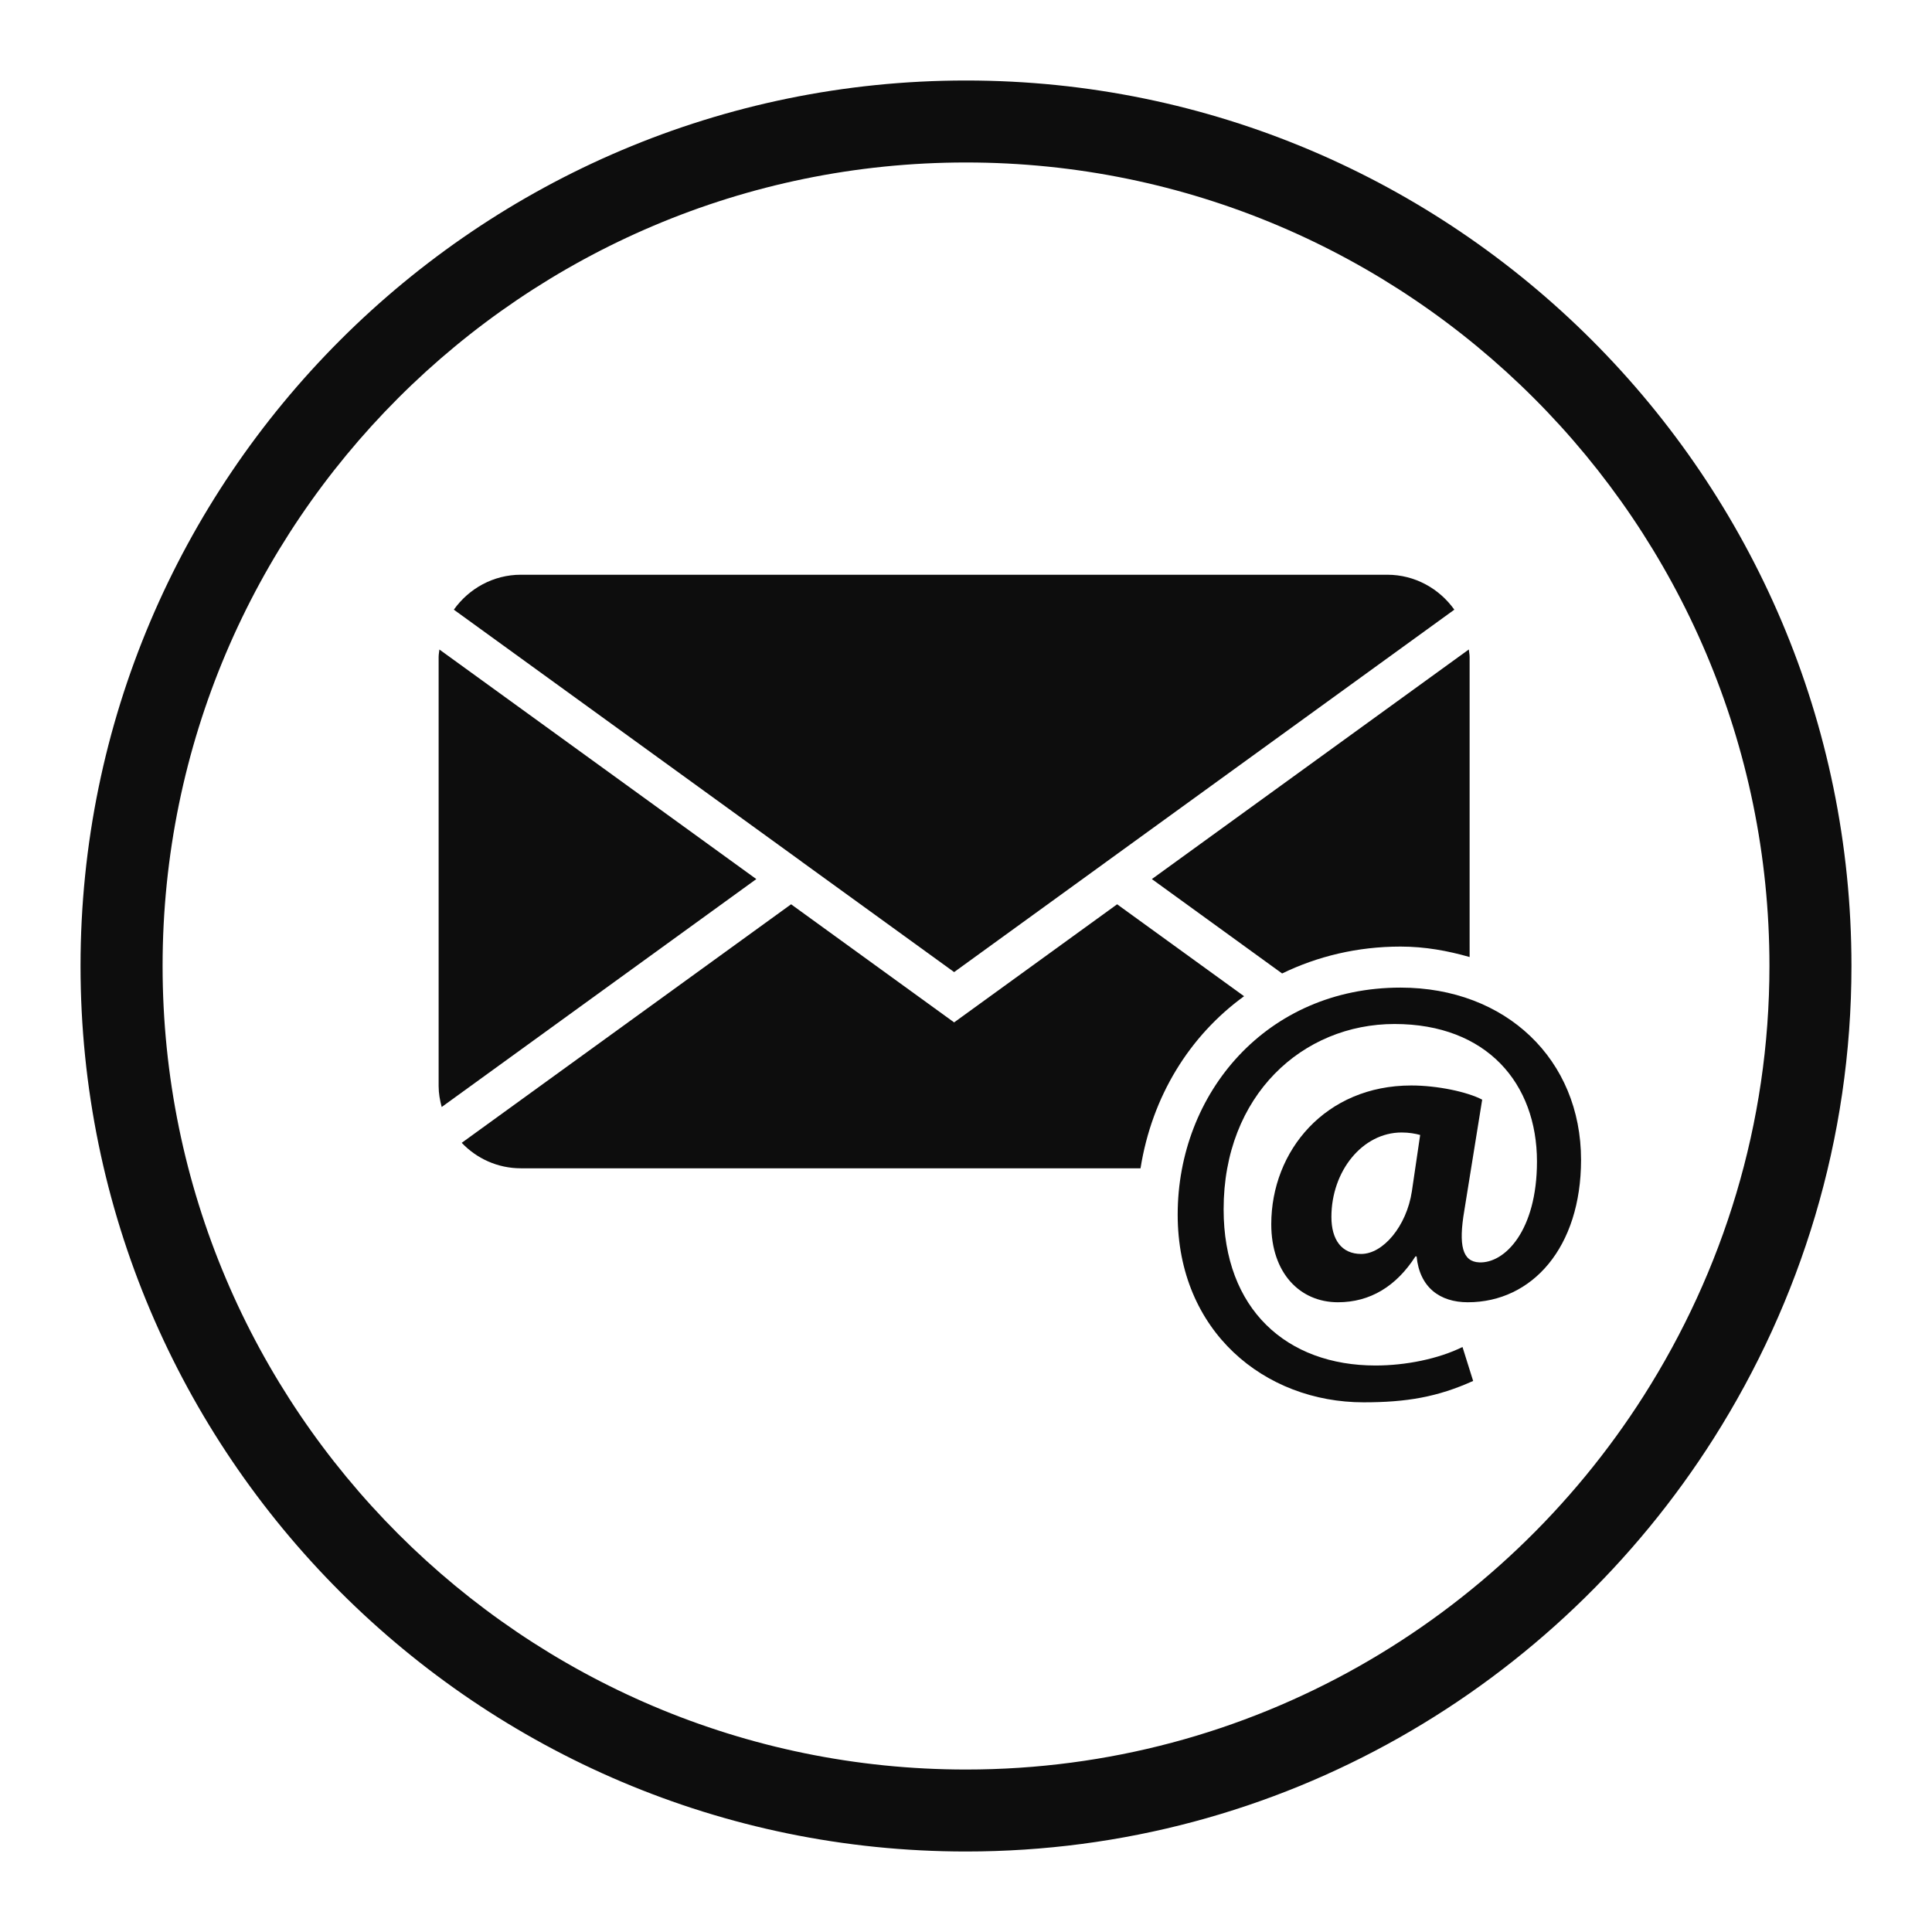 <svg version="1.1" id="Layer_1" xmlns="http://www.w3.org/2000/svg" xmlns:xlink="http://www.w3.org/1999/xlink" x="0px"
     y="0px" width="1200px" height="1200px" viewBox="0 0 1200 1200" enable-background="new 0 0 1200 1200"
     xml:space="preserve">
<g>
	<g>
		<g>
			<g>
        <style>
          path {
            fill: #0d0d0d;
          }
        </style>
        <path fill="#372F35" d="M497.998,535.26l94.625,68.524L687.2,535.26c0.024-0.049,0.071-0.071,0.144-0.119l215.968-156.464
					c-9.302-13.062-24.484-21.699-41.638-21.699H323.525c-17.155,0-32.336,8.637-41.638,21.699L497.879,535.14
					C497.95,535.189,497.998,535.211,497.998,535.26z"></path>
        <path fill="#372F35" d="M272.915,403.423c-0.144,1.569-0.475,3.046-0.475,4.663v266.482c0,4.52,0.785,8.827,1.903,13.013
					l195.412-141.568L272.915,403.423z"></path>
        <path fill="#372F35" d="M869.885,587.937c15.298,0,29.478,2.641,42.922,6.495V408.086c0-1.618-0.358-3.119-0.499-4.688
					L715.443,546.014l80.896,58.625C818.252,594.004,843.069,587.937,869.885,587.937z"></path>
        <path fill="#372F35" d="M772.713,618.773l-78.85-57.102l-101.24,73.353L491.359,561.67L286.786,709.828
					c9.28,9.755,22.32,15.822,36.739,15.822h384.875C715.514,680.92,738.854,643.351,772.713,618.773z"></path>
        <g>
					<path fill="#372F35" d="M914.995,857.726c-22.152,9.994-41.351,13.278-68.025,13.278c-61.456,0-115.491-43.994-115.491-116.563
						c0-75.448,55.175-141.022,138.405-141.022c65.574,0,112.136,44.803,112.136,106.973c0,54.368-30.336,88.464-70.332,88.464
						c-17.393,0-29.956-9.256-31.812-28.482h-0.714c-11.897,18.536-28.123,28.482-48.134,28.482
						c-23.626,0-41.424-18.132-41.424-48.467c0-45.588,33.669-86.178,86.941-86.178c16.297,0,34.785,3.949,44.065,8.803
						l-11.088,68.812c-3.735,21.84-1.143,31.81,9.232,32.263c15.871,0.714,35.881-19.701,35.881-62.647
						c0-48.394-31.074-85.418-88.463-85.418c-56.912,0-106.164,44.043-106.164,115.089c0,62.146,39.212,97.028,94.362,97.028
						c18.87,0,39.188-4.164,54.01-11.493L914.995,857.726z M882.089,704.951c-2.926-0.831-6.995-1.545-11.49-1.545
						c-24.364,0-43.639,23.982-43.639,52.463c0,14.109,6.33,22.983,18.512,22.983c13.635,0,28.172-17.32,31.454-38.805
						L882.089,704.951z"></path>
				</g>
			</g>
		</g>
    <path fill="#372F35" d="M599.999,50C296.756,50,50.023,296.711,50.023,599.976C50.023,903.267,296.756,1150,599.999,1150
			c195.412,0,366.914-102.76,464.511-256.773c53.82-85.014,85.467-185.396,85.467-293.251C1149.977,296.711,903.29,50,599.999,50z
			 M1021.018,866.816c-88.605,139.331-244.021,232.268-421.019,232.268c-275.166,0-499.011-223.916-499.011-499.108
			c0-275.141,223.845-499.06,499.011-499.06c275.168,0,499.035,223.918,499.035,499.06
			C1099.034,698.17,1070.15,789.511,1021.018,866.816z"></path>
	</g>
</g>
</svg>
